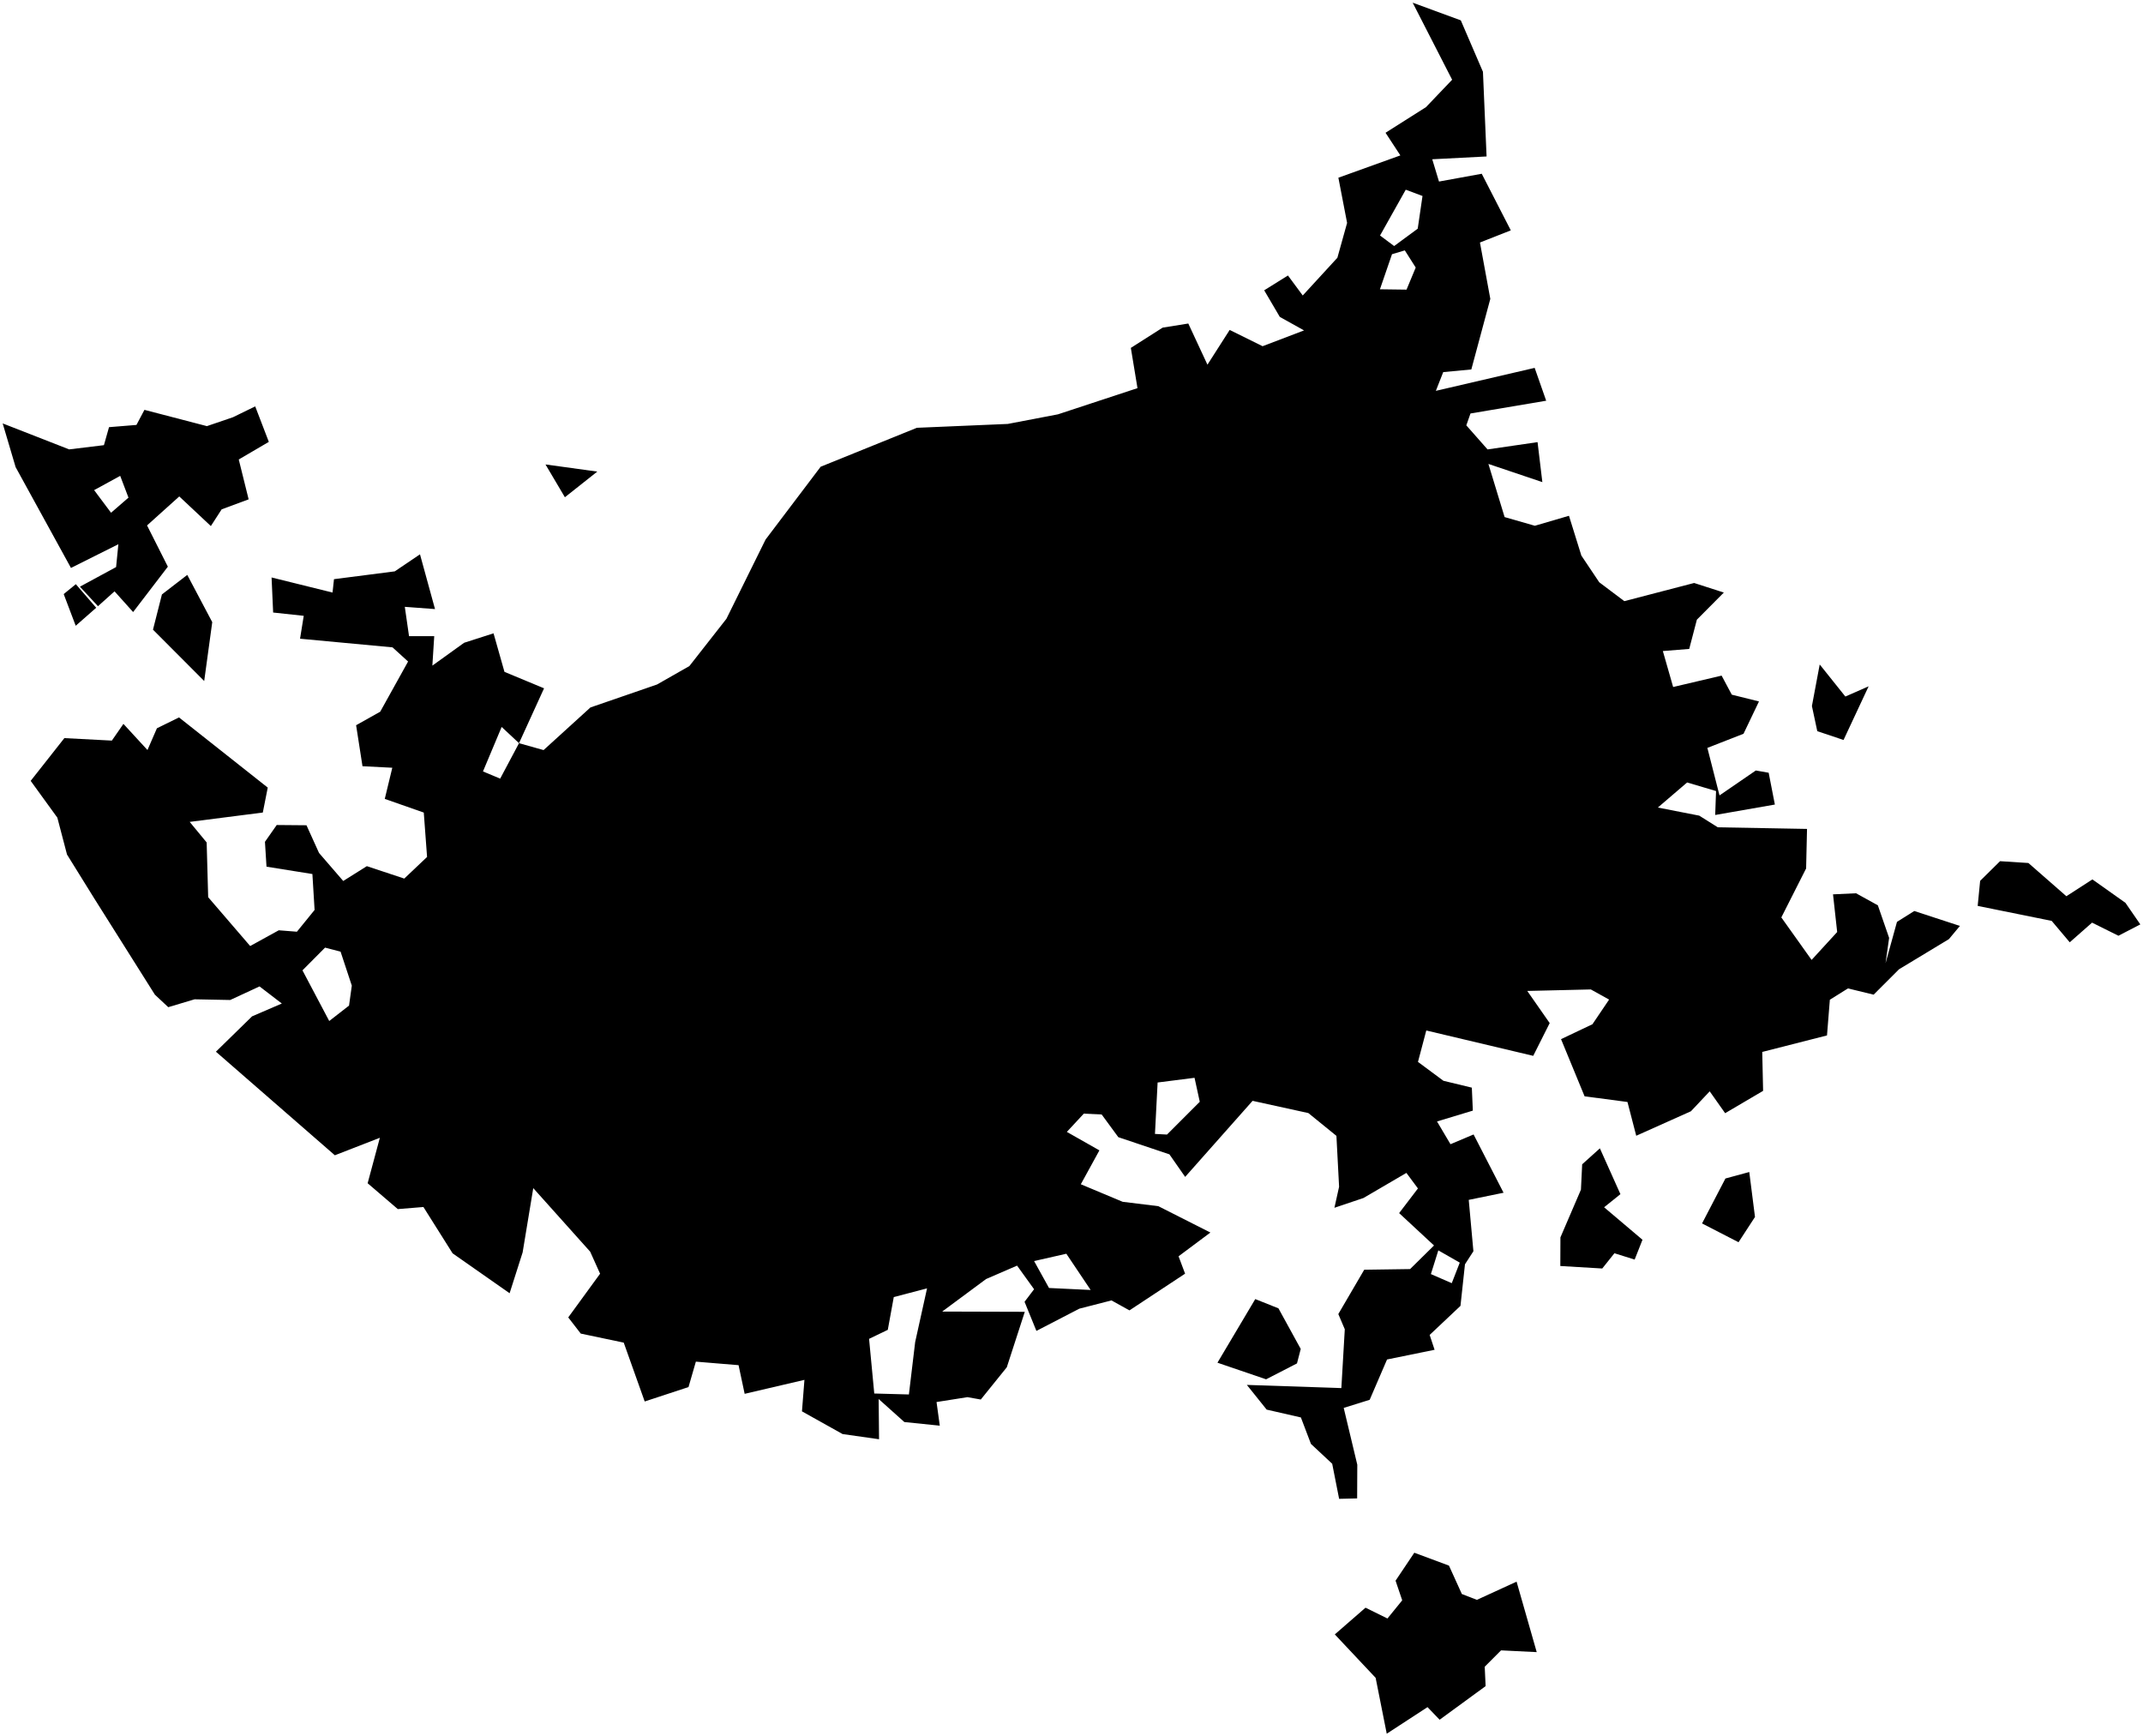 <?xml version="1.0"?>
<svg xmlns="http://www.w3.org/2000/svg" version="1.2" baseProfile="tiny" width="800" height="648" viewBox="0 0 800 648" stroke-linecap="round" stroke-linejoin="round">
<g id="CityBoundaries">
<path d="M 551.338 597.177 566.151 590.385 573.672 616.693 560.351 616.034 554.257 622.149 554.595 629.379 537.422 641.929 532.902 637.224 517.682 647.148 513.538 626.291 498.295 610.077 509.759 600.103 517.949 604.135 523.459 597.355 520.974 590.029 527.976 579.588 540.913 584.4 545.722 595.002 551.338 597.177 Z M 484.175 508.924 472.644 514.856 454.486 508.66 468.599 484.912 477.255 488.366 485.574 503.521 484.175 508.924 Z M 597.251 428.645 604.918 445.748 598.831 450.644 613.153 462.767 610.229 470.166 602.677 467.799 598.133 473.496 582.478 472.561 582.521 461.882 590.178 444.074 590.639 434.596 597.251 428.645 Z M 653.017 437.483 655.152 454.257 649.01 463.687 635.387 456.676 644.118 439.899 653.017 437.483 Z M 746.64 321.454 757.22 322.135 771.396 334.536 781.109 328.257 793.448 337.001 799 345.054 790.826 349.286 780.987 344.395 772.651 351.731 765.911 343.74 738.285 338.151 739.201 328.796 746.64 321.454 Z M 679.315 248.029 688.886 259.997 697.573 256.185 688.207 276.212 678.404 272.921 676.403 263.542 679.315 248.029 Z M 35.915 226.86 28.263 233.579 23.779 221.75 28.308 218.06 35.915 226.86 Z M 79.235 232.226 76.228 254.206 57.111 235.038 60.45 221.882 69.91 214.594 79.235 232.226 Z M 222.973 176.033 210.879 185.608 203.632 173.361 222.973 176.033 Z M 86.96 155.745 95.27 151.69 100.356 164.937 89.128 171.513 92.821 186.39 82.748 190.123 78.712 196.362 66.924 185.305 54.894 196.129 62.663 211.522 49.699 228.462 42.758 220.732 36.57 226.279 29.831 218.989 43.34 211.672 44.187 203.144 26.493 211.998 5.832 174.366 1 158.047 25.814 167.743 38.798 166.166 40.698 159.447 50.936 158.615 53.922 152.986 77.237 159.061 86.96 155.745 Z M 35.136 182.952 41.457 191.394 47.961 185.757 44.872 177.628 35.136 182.952 Z M 80.603 392.57 94.102 379.371 105.213 374.589 96.889 368.202 85.935 373.27 72.641 373.011 62.81 375.95 57.818 371.277 35.27 335.493 28.838 325.132 25.014 318.967 21.407 305.202 11.453 291.474 24.029 275.516 41.755 276.444 46.077 270.206 55.051 279.967 58.58 271.845 66.825 267.795 99.951 293.987 98.11 303.298 70.811 306.788 77.149 314.464 77.713 334.901 93.39 353.125 104.069 347.25 110.837 347.784 117.439 339.659 116.621 326.251 99.488 323.505 98.908 314.227 103.302 307.952 114.412 308.049 119.1 318.391 128.131 328.845 136.949 323.311 150.915 327.95 159.429 319.875 158.2 303.307 143.638 298.206 146.447 286.575 135.321 286.01 132.94 270.707 141.941 265.653 152.341 246.93 146.533 241.64 112.011 238.413 113.388 229.866 101.966 228.641 101.38 215.552 124.141 221.183 124.679 216.19 147.374 213.271 156.786 206.914 162.394 227.353 151.118 226.515 152.696 237.471 162.104 237.454 161.406 248.454 173.259 239.929 184.243 236.402 188.321 250.788 203.099 256.927 193.753 277.41 187.273 271.347 180.303 287.952 186.718 290.643 193.753 277.41 202.922 279.983 220.411 264.075 245.263 255.509 257.348 248.624 271.176 230.983 285.798 201.394 306.36 174.217 342.267 159.685 376.208 158.242 394.933 154.661 424.633 144.882 422.152 129.856 434.026 122.297 443.603 120.763 450.749 136.127 459.048 123.155 471.337 129.229 486.814 123.331 477.769 118.299 471.933 108.365 480.803 102.835 486.325 110.298 499.258 96.212 502.883 83.206 499.627 66.335 522.767 58.009 517.231 49.559 532.33 39.994 542.092 29.762 527.357 1 545.327 7.594 553.598 26.804 554.952 58.402 534.67 59.449 537.189 67.767 553.148 64.86 563.994 85.987 552.477 90.52 556.345 111.56 549.259 137.905 538.767 138.897 536.014 145.893 572.902 137.315 577.204 149.578 548.946 154.343 547.389 158.773 555.315 167.757 573.984 165.036 575.775 179.962 555.634 173.172 561.684 193.014 572.975 196.253 585.71 192.525 590.336 207.381 597.011 217.345 606.377 224.395 632.436 217.612 643.523 221.182 633.454 231.315 630.602 242.222 620.756 243.019 624.599 256.44 642.691 252.187 646.489 259.3 656.641 261.826 650.871 273.895 637.376 279.167 641.906 296.904 655.46 287.604 660.258 288.444 662.572 300.316 640.297 304.208 640.616 295.271 629.819 292.074 618.893 301.431 634.337 304.455 641.268 308.81 674.576 309.412 674.239 324.166 664.985 342.45 676.286 358.312 685.832 347.899 684.283 333.834 692.872 333.431 701.019 337.93 705.225 350.086 703.893 359.551 708.156 344.11 714.615 340.054 731.655 345.623 727.542 350.553 708.911 361.811 699.442 371.279 689.863 368.948 683.098 373.176 682.035 386.496 657.859 392.66 658.183 407.183 644.009 415.524 638.245 407.362 631.237 414.803 610.819 423.949 607.548 411.341 591.54 409.224 582.749 387.885 594.471 382.319 600.693 373.118 593.869 369.33 570.139 369.893 578.513 381.889 572.367 394.118 532.442 384.651 529.342 396.377 538.847 403.428 549.447 405.987 549.823 414.565 536.452 418.61 541.476 427.097 550.101 423.465 561.294 445.215 548.292 447.877 550.035 467.057 546.885 471.926 545.207 487.442 533.704 498.293 535.543 503.835 517.795 507.458 511.313 522.508 501.619 525.53 506.687 546.736 506.634 559.312 499.905 559.471 497.321 546.376 489.392 538.979 485.632 529.093 472.856 526.169 465.464 516.948 500.739 518.135 502.021 496.18 499.606 490.502 509.277 473.955 526.399 473.708 535.33 464.904 522.307 452.818 529.327 443.615 525.019 437.812 508.982 447.186 498.149 450.83 499.894 442.982 498.898 423.984 488.423 415.478 467.599 410.911 442.428 439.301 436.55 430.883 417.481 424.479 411.263 416.005 404.597 415.69 398.262 422.507 410.418 429.403 403.477 442.049 419.092 448.595 432.413 450.233 451.853 460.07 439.966 468.937 442.403 475.425 421.636 489.127 414.919 485.408 402.928 488.489 386.9 496.791 382.475 485.919 386.034 481.238 379.682 472.423 368.123 477.424 351.728 489.568 382.565 489.66 375.844 510.367 366.136 522.402 361.147 521.517 349.618 523.34 350.827 532.163 337.601 530.807 328.009 522.215 328.156 537.229 314.553 535.296 299.38 526.816 300.304 515.065 277.988 520.277 275.713 509.581 259.773 508.262 257.026 517.752 240.673 523.132 232.845 501.165 216.8 497.79 212.131 491.755 224.019 475.44 220.319 467.214 199.07 443.491 195.103 467.488 190.242 482.727 168.962 467.836 158.068 450.542 148.501 451.32 137.243 441.669 141.805 424.699 125.005 431.232 80.603 392.57 Z M 127.141 355.232 121.347 353.719 112.911 362.204 122.904 381.113 130.297 375.361 131.334 367.913 127.141 355.232 Z M 524.43 93.463 519.647 94.886 515.143 107.981 525.07 108.114 528.498 99.866 524.43 93.463 Z M 520.447 91.84 529.247 85.357 531.034 73.152 524.778 70.812 515.183 87.912 520.447 91.84 Z M 432.148 404.064 431.158 423.262 435.654 423.498 447.884 411.26 445.931 402.315 432.148 404.064 Z M 398.071 467.985 386.04 470.717 391.606 480.769 407.145 481.509 398.071 467.985 Z M 346.075 480.91 333.654 484.163 331.42 496.392 324.433 499.755 326.371 520.156 339.299 520.513 341.642 500.936 346.075 480.91 Z M 536.939 466.727 534.168 475.579 541.955 478.97 544.942 471.304 536.939 466.727 Z"/>
</g>
</svg>